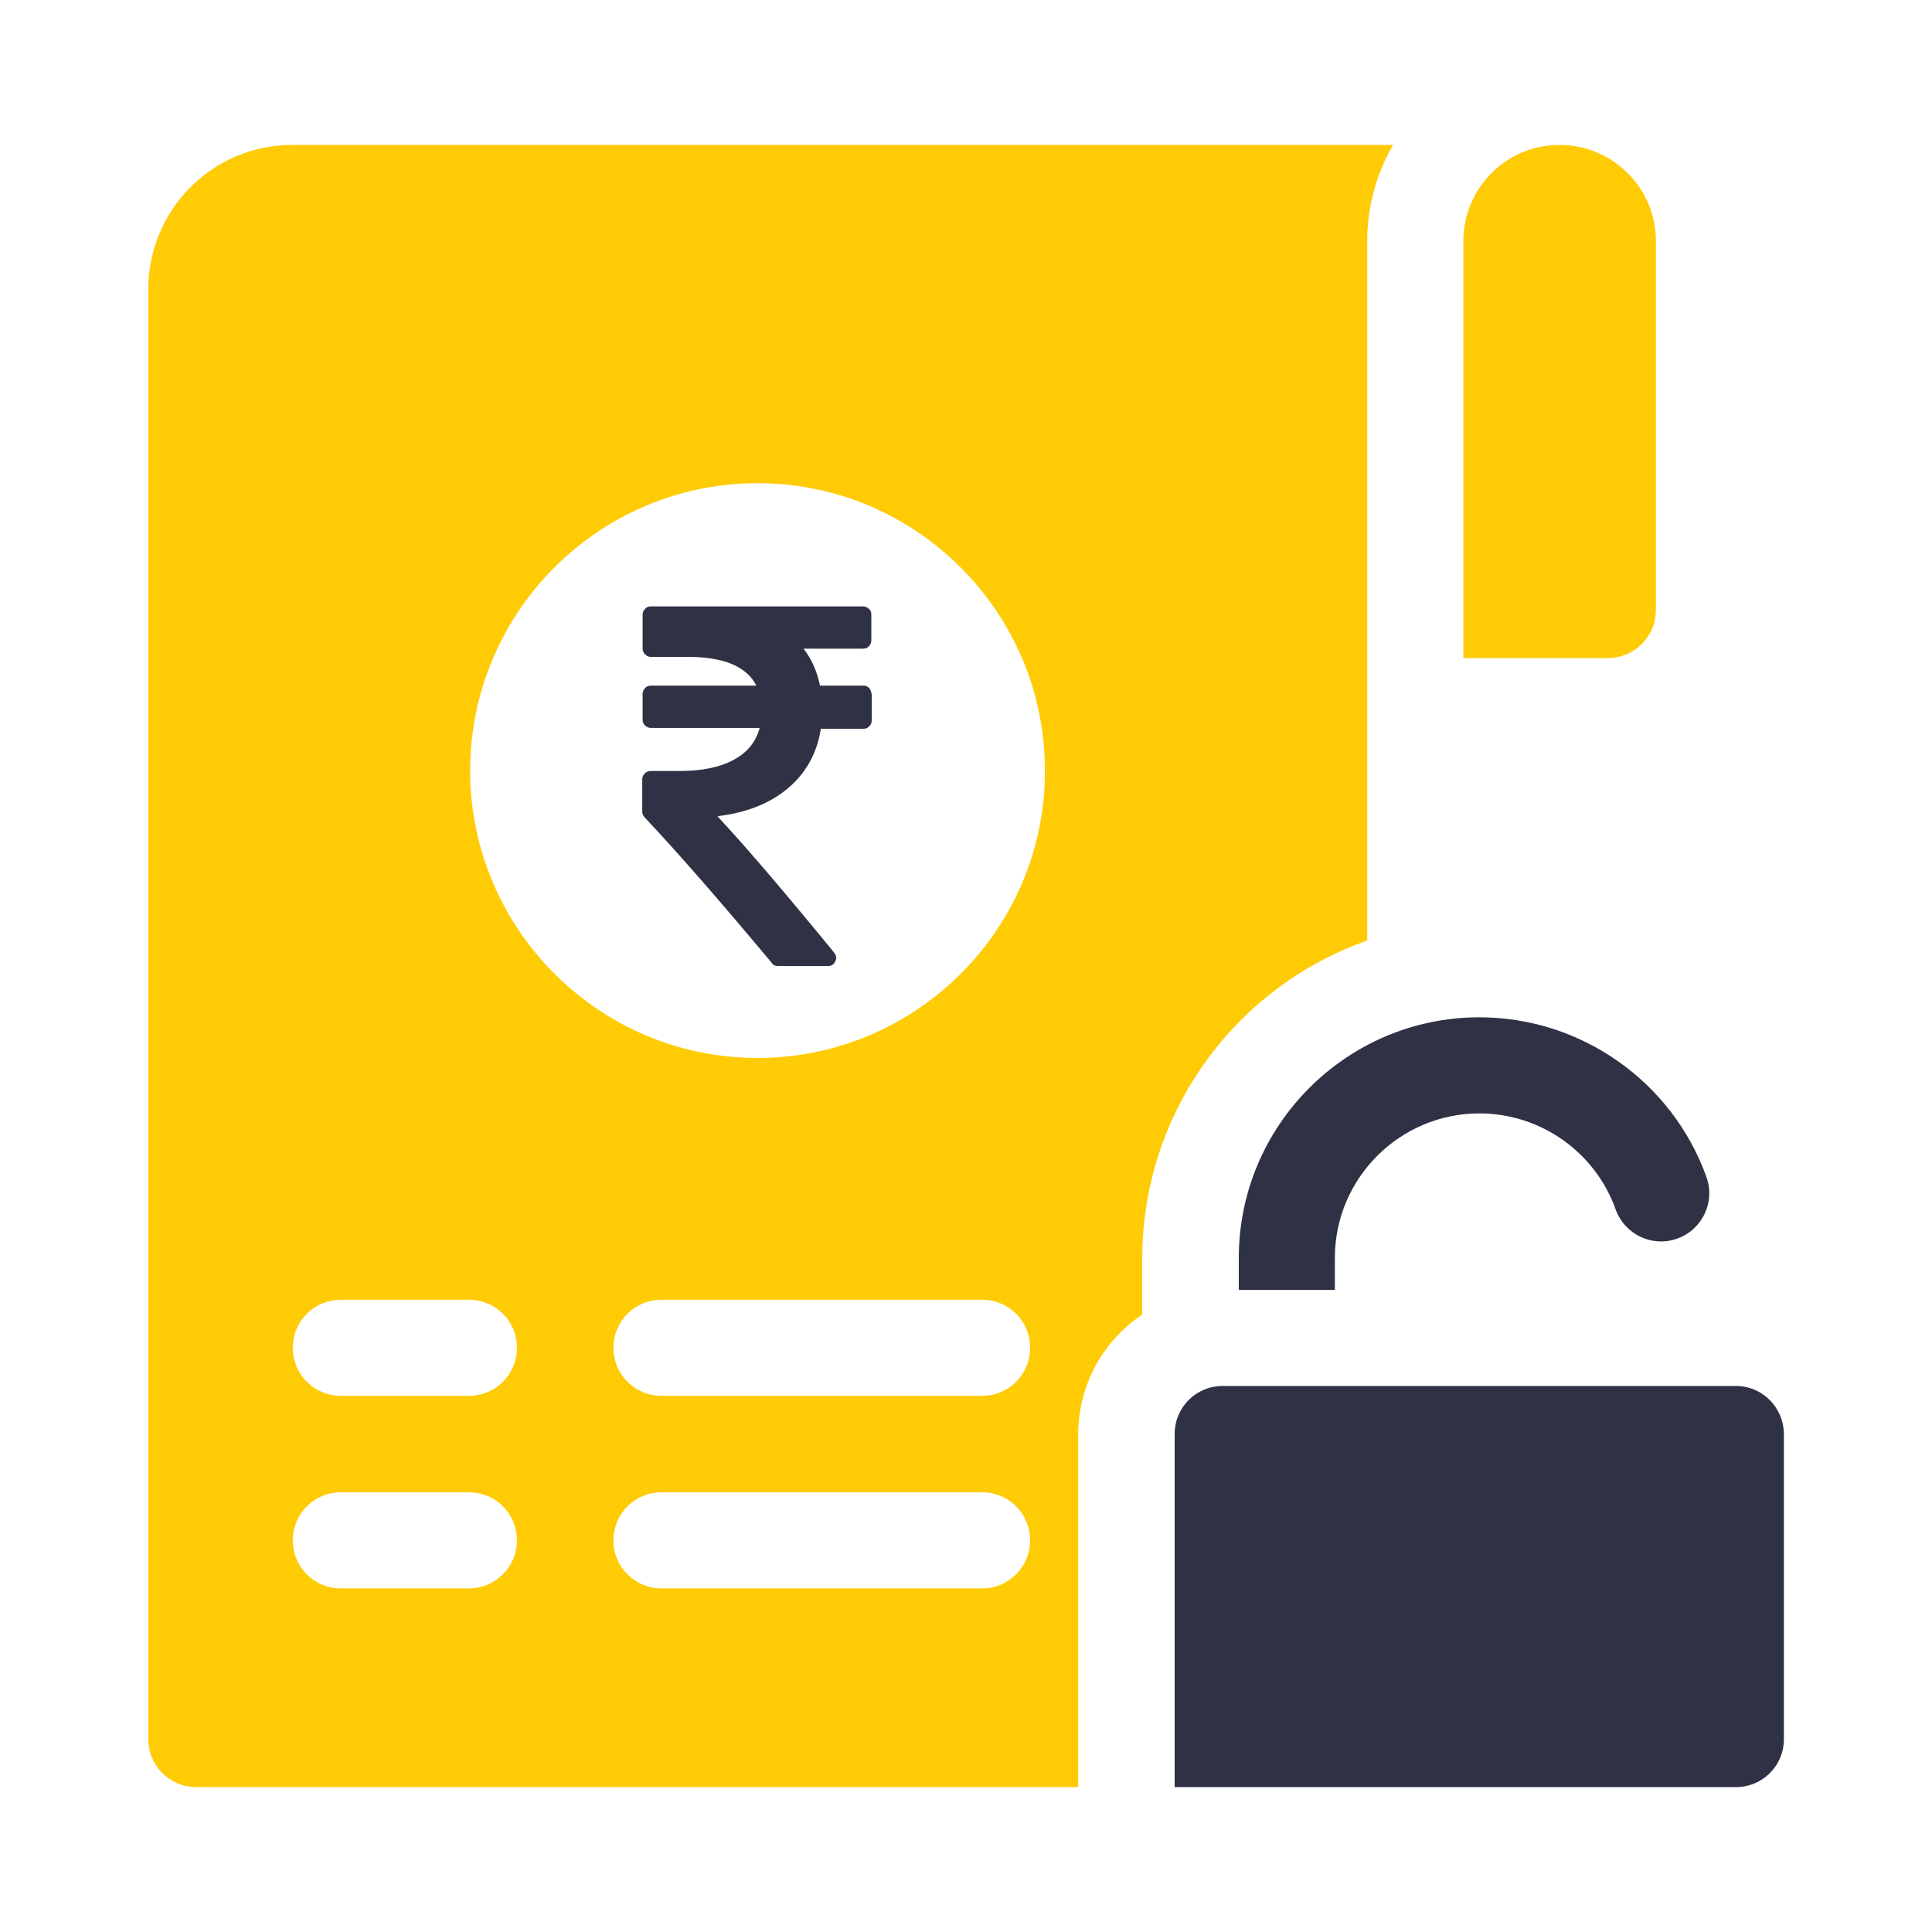 <svg width="40" height="40" viewBox="0 0 40 40" fill="none" xmlns="http://www.w3.org/2000/svg">
<path d="M34.283 12.63V4.989C34.283 3.893 33.391 3 32.286 3C31.189 3 30.297 3.893 30.297 4.989V13.625H33.289C33.833 13.625 34.283 13.183 34.283 12.63Z" fill="#FFCB05"/>
<path d="M35.94 28.695H25.315C24.762 28.695 24.32 29.137 24.32 29.69V37H35.94C36.492 37 36.934 36.558 36.934 36.005V29.698C36.934 29.146 36.492 28.695 35.94 28.695Z" fill="#2F3245"/>
<path d="M30.629 21.062C27.884 21.062 25.648 23.298 25.648 26.044V26.706H27.637V26.044C27.637 24.395 28.98 23.052 30.629 23.052C31.896 23.052 33.026 23.851 33.451 25.041C33.638 25.559 34.208 25.831 34.726 25.644C35.245 25.457 35.517 24.887 35.33 24.369C34.624 22.397 32.737 21.062 30.629 21.062Z" fill="#2F3245"/>
<path d="M28.307 19.473V4.989C28.307 4.266 28.502 3.587 28.842 3H6.054C4.405 3 3.07 4.335 3.07 5.992V36.005C3.07 36.558 3.512 37 4.065 37H22.323V29.698C22.323 28.662 22.85 27.752 23.649 27.216V26.044C23.657 23.009 25.595 20.425 28.307 19.473ZM9.709 32.886H7.057C6.504 32.886 6.062 32.444 6.062 31.892C6.062 31.339 6.504 30.897 7.057 30.897H9.709C10.261 30.897 10.703 31.339 10.703 31.892C10.703 32.435 10.261 32.886 9.709 32.886ZM9.709 28.899H7.057C6.504 28.899 6.062 28.457 6.062 27.905C6.062 27.352 6.504 26.91 7.057 26.91H9.709C10.261 26.91 10.703 27.352 10.703 27.905C10.703 28.457 10.261 28.899 9.709 28.899ZM20.334 32.886H13.695C13.143 32.886 12.701 32.444 12.701 31.892C12.701 31.339 13.143 30.897 13.695 30.897H20.334C20.886 30.897 21.328 31.339 21.328 31.892C21.328 32.435 20.886 32.886 20.334 32.886ZM20.334 28.899H13.695C13.143 28.899 12.701 28.457 12.701 27.905C12.701 27.352 13.143 26.91 13.695 26.91H20.334C20.886 26.91 21.328 27.352 21.328 27.905C21.328 28.457 20.886 28.899 20.334 28.899ZM15.684 21.904C12.403 21.904 9.734 19.235 9.734 15.954C9.734 12.673 12.403 10.004 15.684 10.004C18.965 10.004 21.634 12.673 21.634 15.954C21.643 19.235 18.965 21.904 15.684 21.904Z" fill="#FFCB05"/>
<path d="M17.997 14.246C17.963 14.212 17.929 14.195 17.878 14.195H16.977C16.918 13.906 16.807 13.651 16.637 13.43H17.87C17.921 13.43 17.963 13.413 17.989 13.379C18.023 13.345 18.04 13.303 18.04 13.26V12.725C18.04 12.674 18.023 12.631 17.989 12.606C17.955 12.572 17.912 12.555 17.87 12.555H13.475C13.424 12.555 13.382 12.572 13.356 12.606C13.322 12.64 13.305 12.674 13.305 12.725V13.43C13.305 13.473 13.322 13.515 13.356 13.549C13.39 13.583 13.433 13.6 13.475 13.6H14.24C14.98 13.6 15.456 13.796 15.66 14.195H13.475C13.424 14.195 13.382 14.212 13.356 14.246C13.322 14.28 13.305 14.323 13.305 14.365V14.901C13.305 14.952 13.322 14.994 13.356 15.02C13.39 15.054 13.433 15.071 13.475 15.071H15.728C15.651 15.36 15.473 15.581 15.184 15.734C14.903 15.887 14.529 15.963 14.062 15.963H13.467C13.424 15.963 13.382 15.98 13.348 16.014C13.314 16.048 13.297 16.091 13.297 16.133V16.805C13.297 16.847 13.314 16.89 13.348 16.924C14.028 17.646 14.903 18.649 15.983 19.941C16.008 19.984 16.051 20.001 16.11 20.001H17.139C17.215 20.001 17.266 19.967 17.292 19.907C17.326 19.848 17.317 19.788 17.275 19.729C16.246 18.471 15.439 17.527 14.852 16.898C15.447 16.83 15.94 16.635 16.314 16.32C16.688 16.006 16.918 15.589 16.994 15.088H17.878C17.929 15.088 17.972 15.071 17.997 15.037C18.031 15.003 18.048 14.969 18.048 14.918V14.382C18.04 14.323 18.023 14.28 17.997 14.246Z" fill="#2F3245"/>
</svg>
